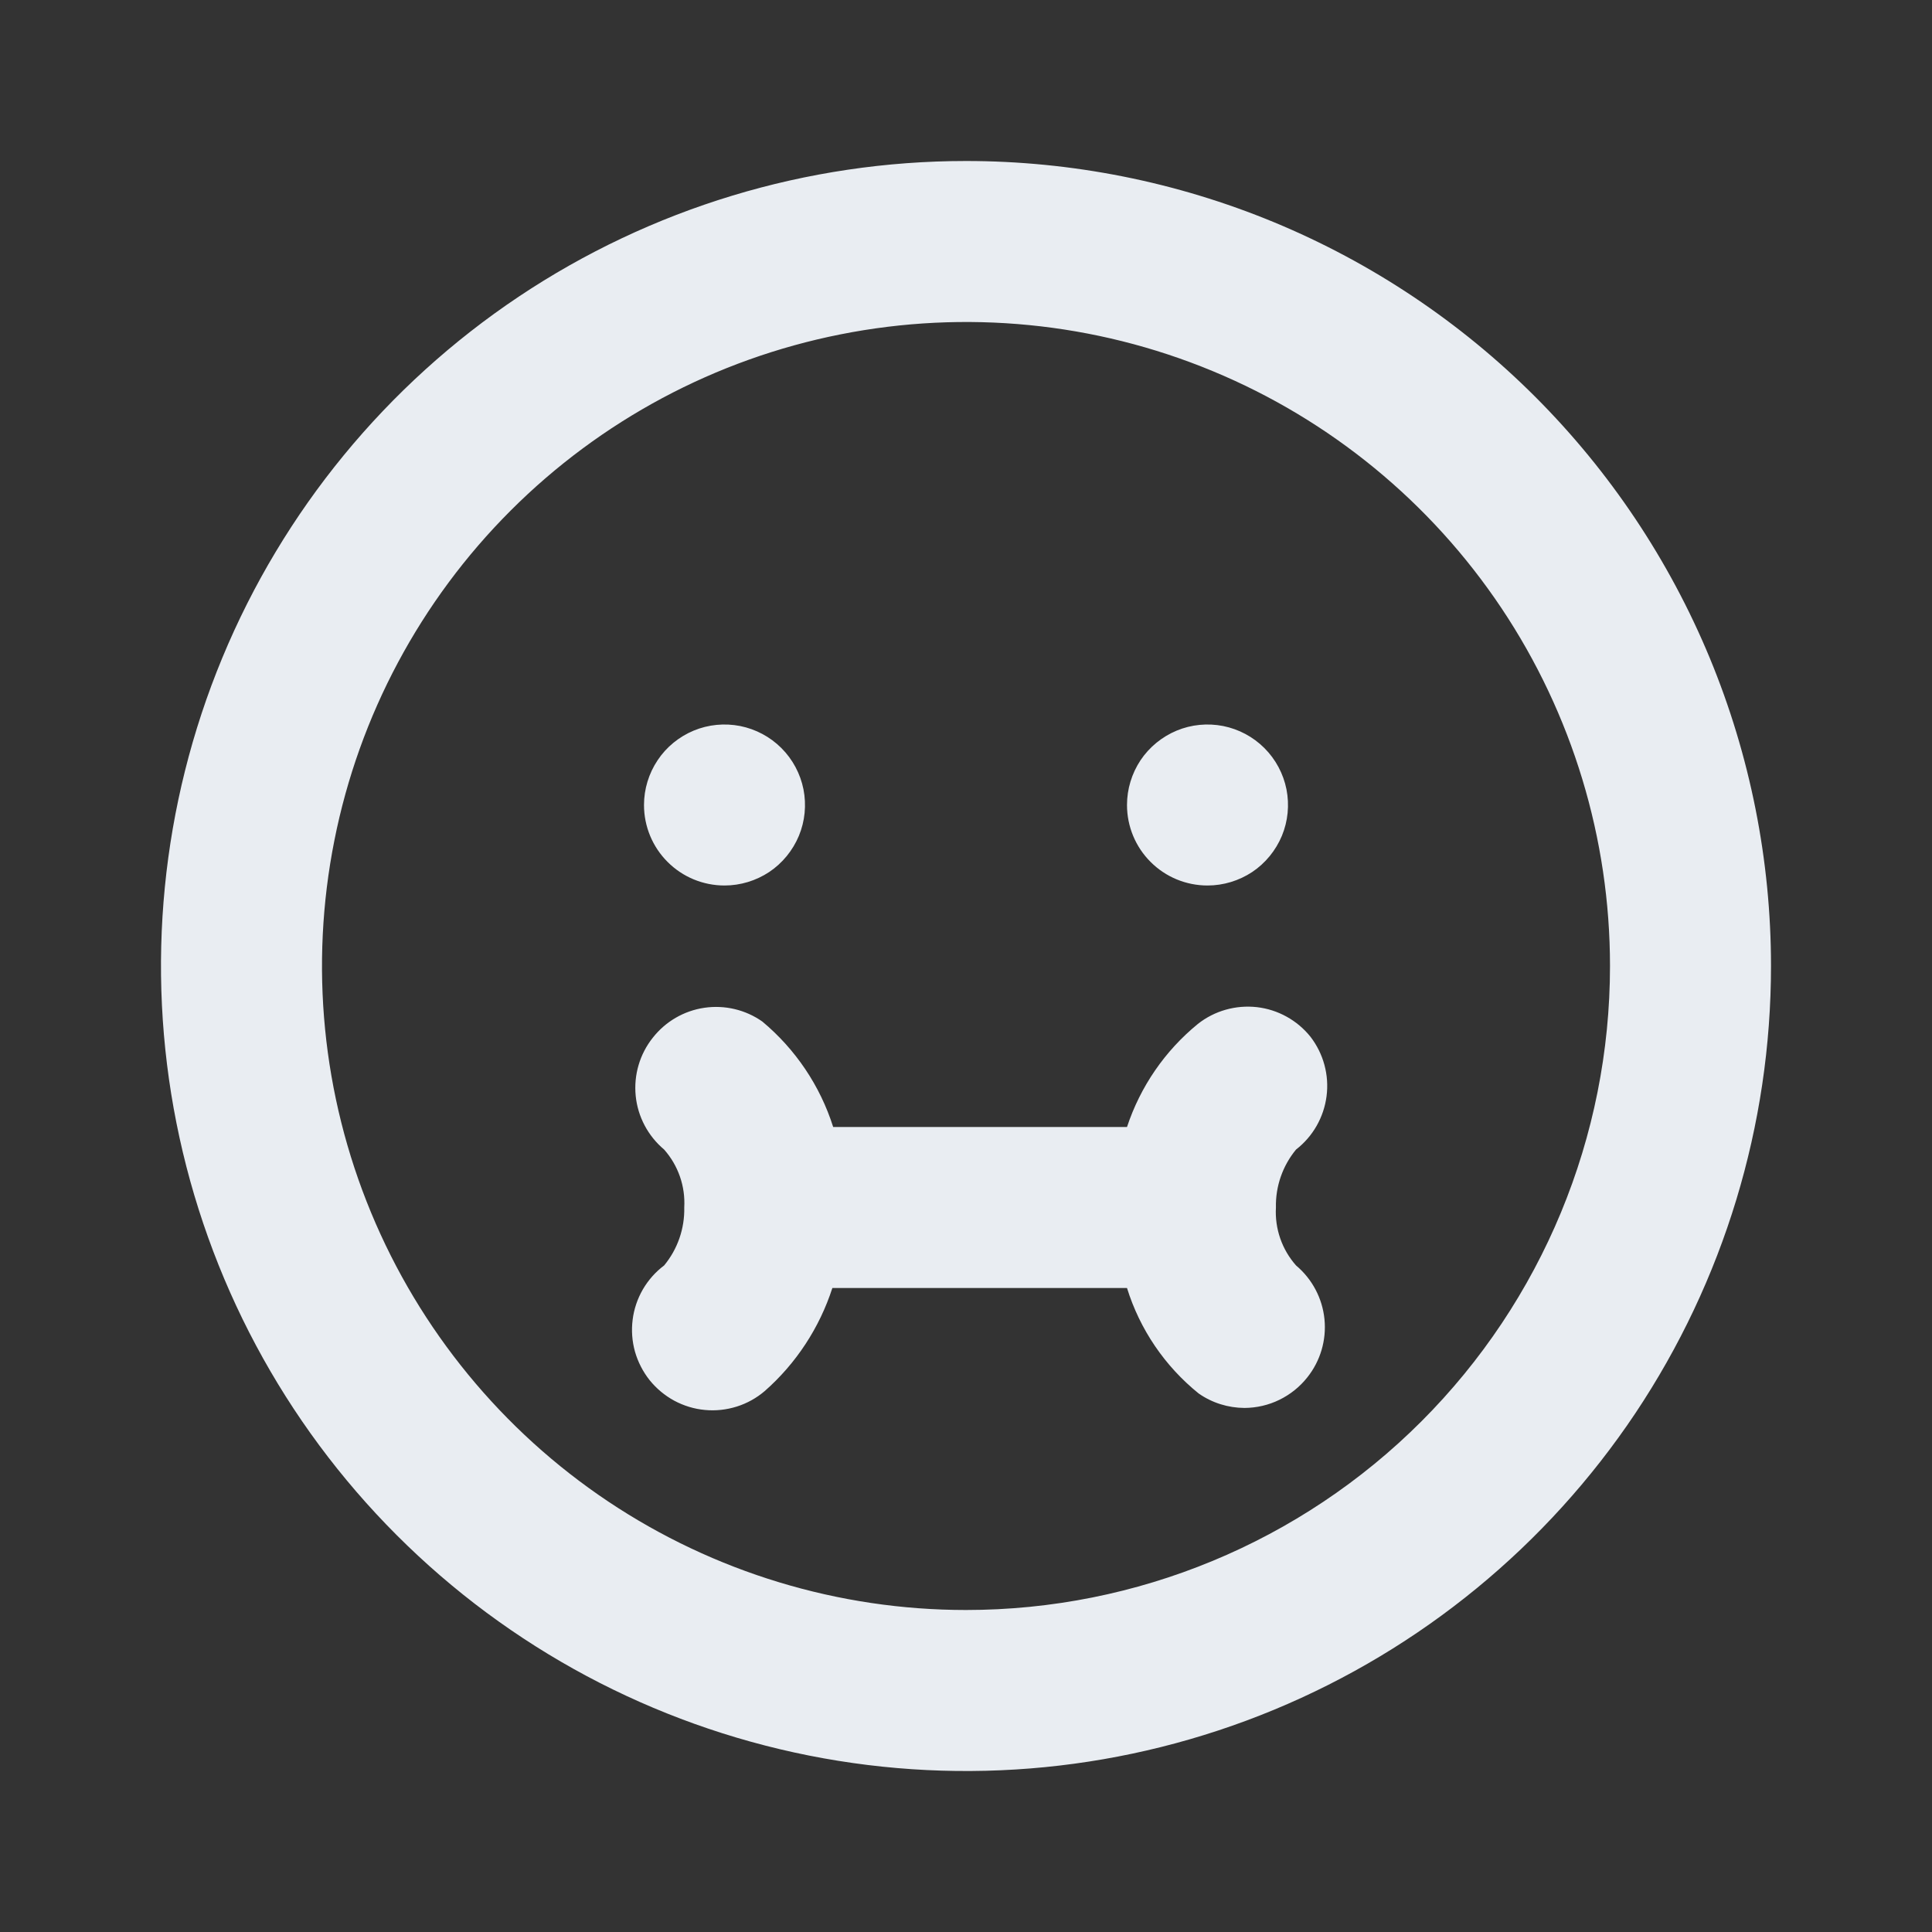 <svg width="24" height="24" viewBox="0 0 24 24" fill="none" xmlns="http://www.w3.org/2000/svg">
<rect x="0" y="0" width="24" height="24" fill="#333333" stroke="none"/>
<path d="M15 11C15.198 11 15.391 10.941 15.556 10.832C15.72 10.722 15.848 10.565 15.924 10.383C16 10.2 16.019 9.999 15.981 9.805C15.942 9.611 15.847 9.433 15.707 9.293C15.567 9.153 15.389 9.058 15.195 9.019C15.001 8.981 14.8 9 14.617 9.076C14.435 9.152 14.278 9.28 14.168 9.444C14.059 9.609 14 9.802 14 10C14 10.265 14.105 10.52 14.293 10.707C14.48 10.895 14.735 11 15 11ZM9 11C9.198 11 9.391 10.941 9.556 10.832C9.72 10.722 9.848 10.565 9.924 10.383C10 10.2 10.019 9.999 9.981 9.805C9.942 9.611 9.847 9.433 9.707 9.293C9.567 9.153 9.389 9.058 9.195 9.019C9.001 8.981 8.8 9 8.617 9.076C8.435 9.152 8.278 9.28 8.169 9.444C8.059 9.609 8 9.802 8 10C8 10.265 8.105 10.52 8.293 10.707C8.48 10.895 8.735 11 9 11ZM12 2C10.022 2 8.089 2.586 6.444 3.685C4.8 4.784 3.518 6.346 2.761 8.173C2.004 10 1.806 12.011 2.192 13.951C2.578 15.891 3.53 17.672 4.929 19.071C6.327 20.47 8.109 21.422 10.049 21.808C11.989 22.194 14 21.996 15.827 21.239C17.654 20.482 19.216 19.2 20.315 17.556C21.413 15.911 22 13.978 22 12C22 10.687 21.741 9.386 21.239 8.173C20.736 6.96 20 5.858 19.071 4.929C18.142 4 17.04 3.264 15.827 2.761C14.614 2.259 13.313 2 12 2V2ZM12 20C10.418 20 8.871 19.531 7.555 18.652C6.24 17.773 5.214 16.523 4.609 15.062C4.003 13.6 3.845 11.991 4.154 10.439C4.462 8.887 5.224 7.462 6.343 6.343C7.462 5.224 8.887 4.462 10.439 4.154C11.991 3.845 13.6 4.003 15.062 4.609C16.523 5.214 17.773 6.24 18.652 7.555C19.531 8.871 20 10.418 20 12C20 14.122 19.157 16.157 17.657 17.657C16.157 19.157 14.122 20 12 20V20ZM16.28 12.88C16.115 12.674 15.875 12.541 15.613 12.511C15.351 12.482 15.087 12.556 14.88 12.72C14.471 13.054 14.166 13.498 14 14H10.35C10.188 13.488 9.882 13.034 9.47 12.69C9.261 12.543 9.003 12.482 8.75 12.519C8.497 12.556 8.268 12.689 8.11 12.89C7.947 13.094 7.871 13.354 7.897 13.614C7.923 13.873 8.05 14.112 8.25 14.28C8.425 14.478 8.515 14.736 8.5 15C8.506 15.262 8.417 15.518 8.25 15.72C8.143 15.8 8.053 15.902 7.986 16.017C7.919 16.133 7.875 16.262 7.859 16.394C7.842 16.527 7.852 16.662 7.888 16.791C7.925 16.92 7.987 17.04 8.07 17.145C8.154 17.249 8.258 17.336 8.376 17.4C8.494 17.463 8.623 17.503 8.757 17.515C8.89 17.528 9.024 17.513 9.152 17.473C9.28 17.433 9.398 17.367 9.5 17.28C9.89 16.937 10.18 16.494 10.34 16H14C14.16 16.515 14.47 16.971 14.89 17.31C15.057 17.427 15.256 17.489 15.46 17.49C15.61 17.489 15.758 17.455 15.893 17.389C16.028 17.323 16.147 17.228 16.24 17.11C16.403 16.906 16.479 16.646 16.453 16.387C16.427 16.127 16.3 15.888 16.1 15.72C15.925 15.522 15.835 15.264 15.85 15C15.844 14.738 15.933 14.482 16.1 14.28C16.309 14.118 16.445 13.88 16.479 13.617C16.513 13.355 16.441 13.09 16.28 12.88Z" fill="#E9EDF2"/>
</svg>
